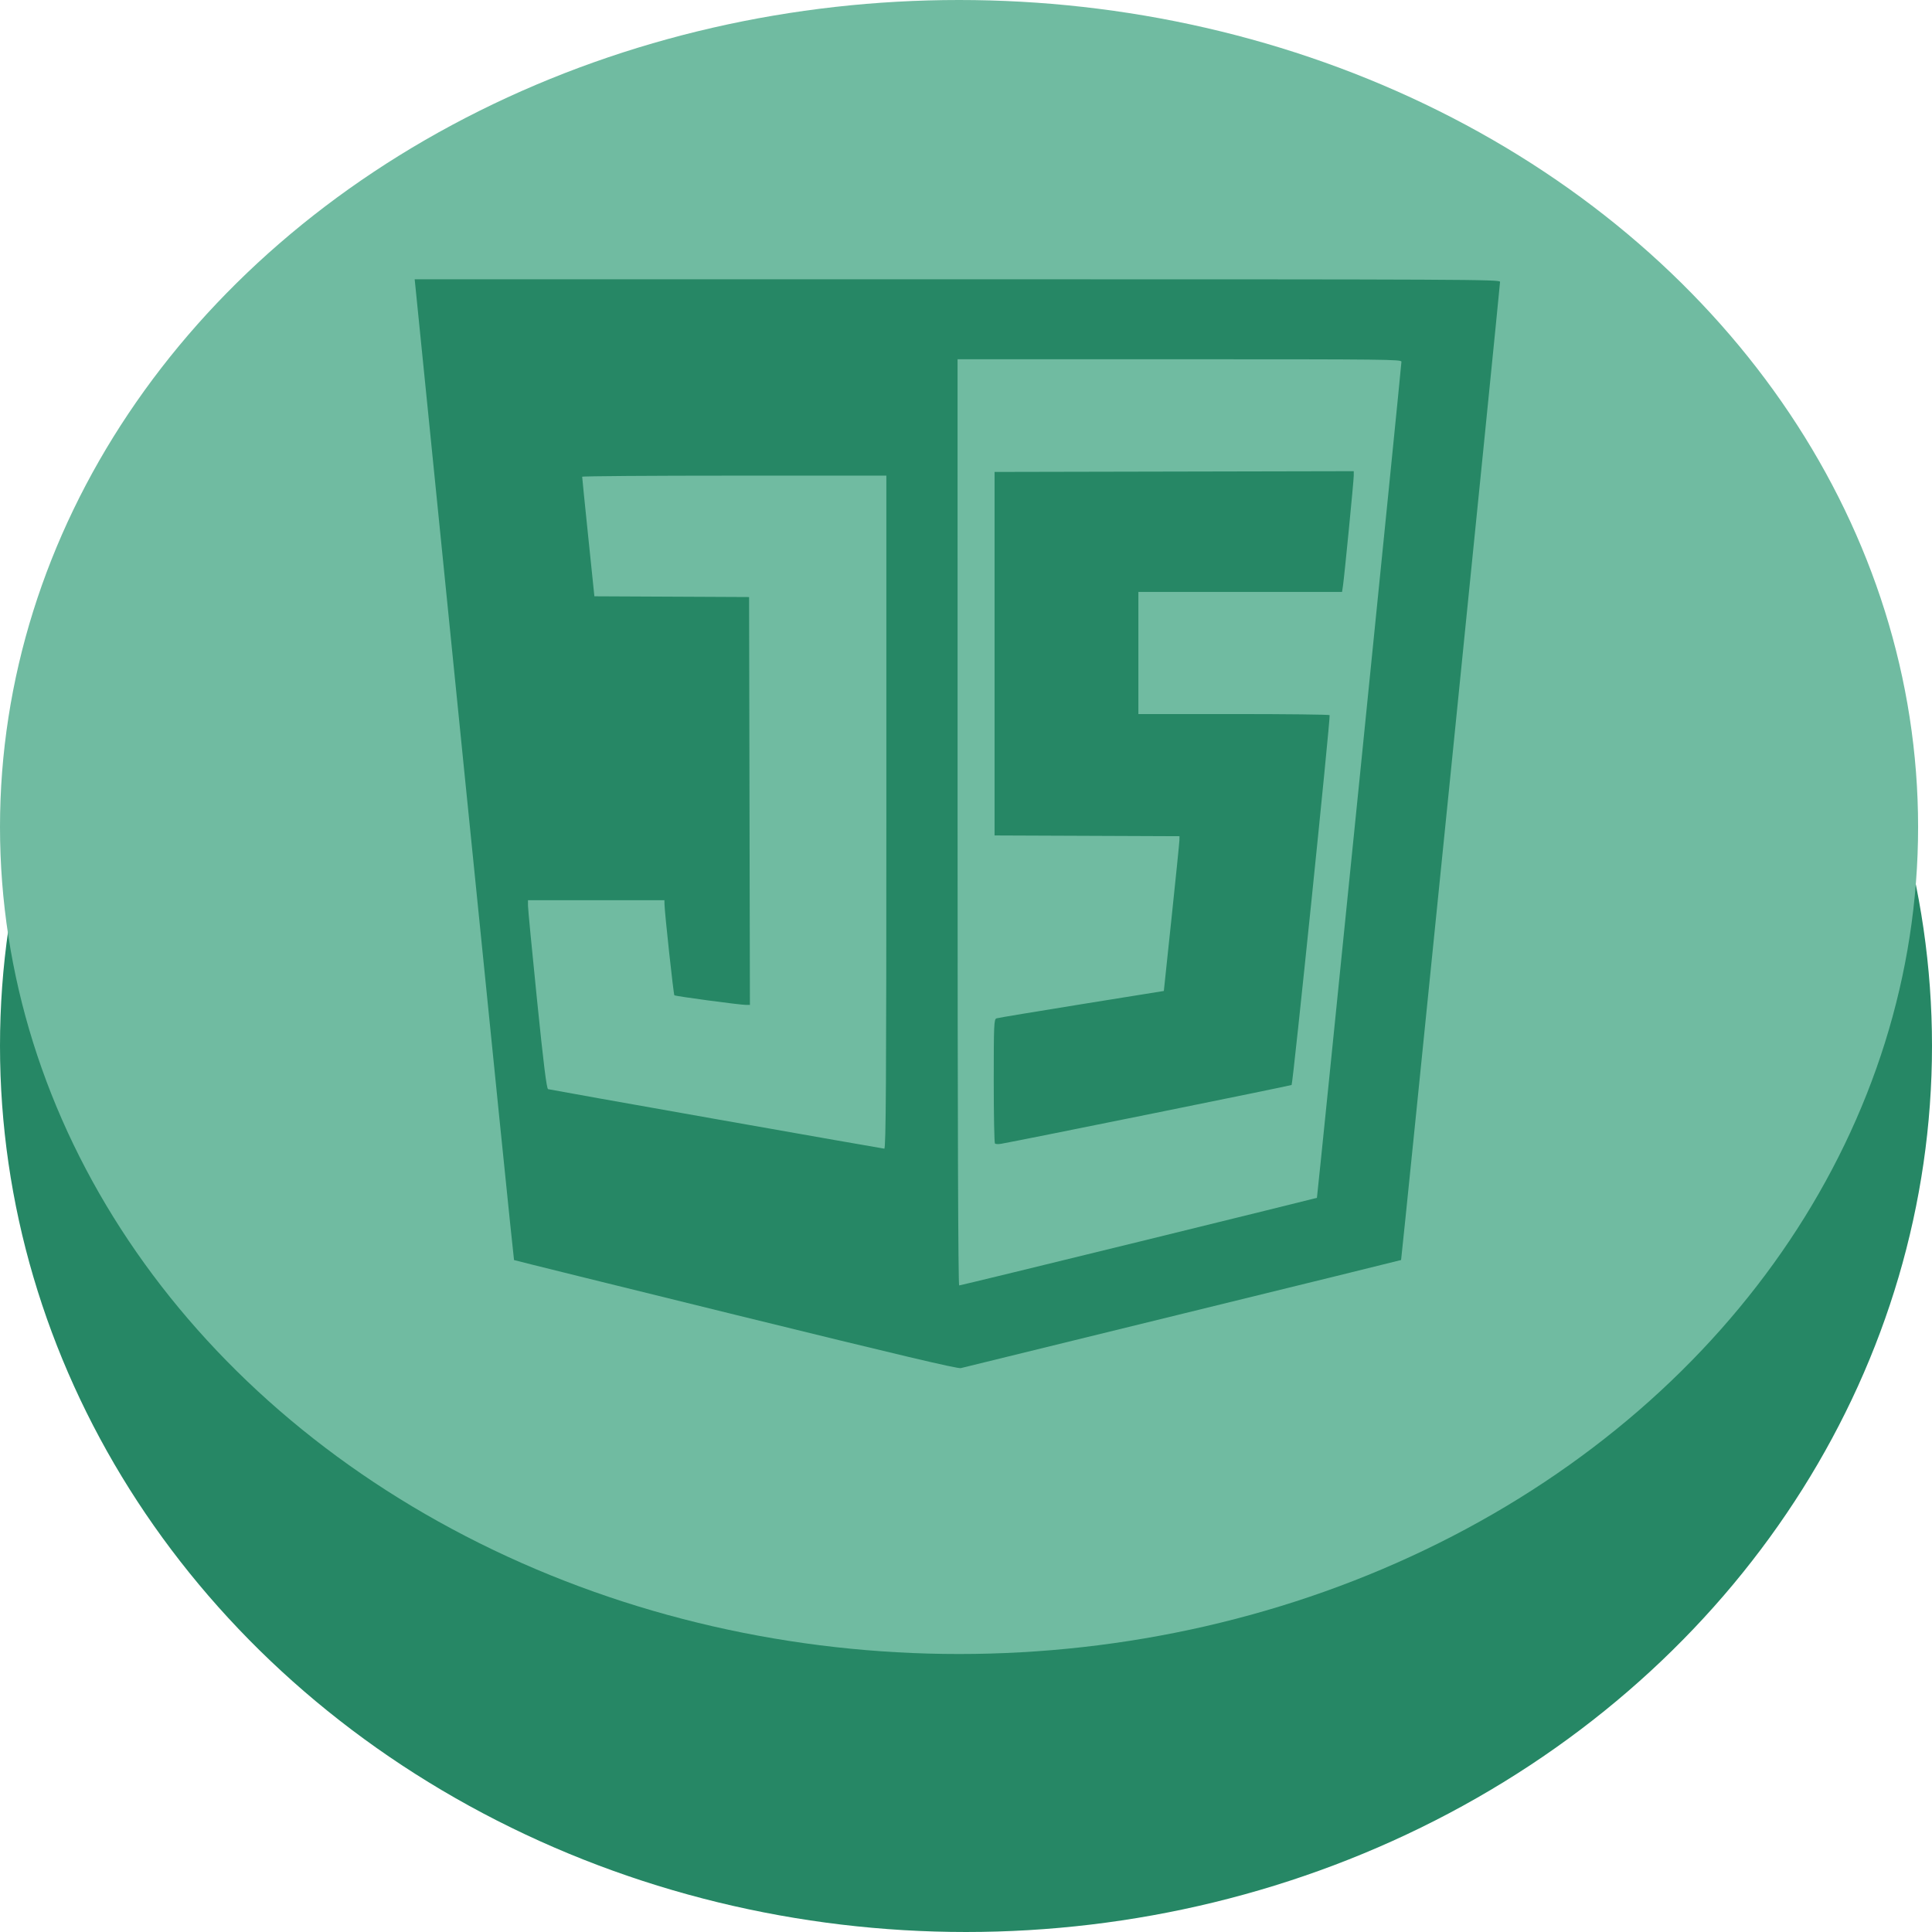 <?xml version="1.0" encoding="UTF-8" standalone="no"?>
<!-- Created with Inkscape (http://www.inkscape.org/) -->

<svg
   width="98.41mm"
   height="98.41mm"
   viewBox="0 0 98.41 98.41"
   version="1.1"
   id="svg5"
   xmlns="http://www.w3.org/2000/svg"
   >
  <defs
     id="defs2" />
  <g
     id="layer1"
     transform="translate(-16.638,-46.373)">
    <ellipse
       style="fill:#268765;fill-opacity:1;stroke-width:0.275"
       id="path31"
       cx="65.843"
       cy="99.649"
       rx="49.205"
       ry="45.134" />
    <ellipse
       style="fill:#70bba1;fill-opacity:1;stroke-width:0.265"
       id="path31-3"
       cx="65.489"
       cy="88.498"
       rx="48.851"
       ry="42.125" />
    <path
       id="path1312"
       style="fill:#268765;fill-opacity:1;stroke-width:0.079"
       d="m 37.76,60.599 0.055,0.537 c 0.03,0.295 1.162,11.53 2.516,24.966 1.354,13.436 2.474,24.44 2.49,24.454 0.015,0.013 5.096,1.27 11.289,2.793 8.379,2.06 11.315,2.753 11.471,2.711 0.115,-0.031 5.202,-1.279 11.305,-2.772 6.102,-1.493 11.106,-2.724 11.119,-2.734 0.024,-0.019 5.039,-49.584 5.041,-49.825 9.34e-4,-0.123 -1.371,-0.13 -27.642,-0.13 z m 27.653,4.073 h 11.305 c 10.608,0 11.305,0.008 11.305,0.127 0,0.202 -4.283,42.568 -4.305,42.588 -0.011,0.008 -4.098,1.018 -9.081,2.24 -4.983,1.222 -9.097,2.222 -9.142,2.222 -0.052,0 -0.081,-8.408 -0.081,-23.588 z m 20.181,5.702 -9.148,0.019 -9.148,0.019 v 9.258 9.258 l 4.71,0.019 4.71,0.019 -0.004,0.203 c -0.002,0.112 -0.182,1.885 -0.399,3.942 l -0.395,3.739 -4.194,0.674 c -2.306,0.371 -4.256,0.695 -4.332,0.721 -0.126,0.043 -0.138,0.335 -0.138,3.184 0,1.726 0.028,3.162 0.062,3.193 0.034,0.03 0.176,0.035 0.314,0.012 0.944,-0.164 14.75,-2.959 14.796,-2.996 0.068,-0.054 1.991,-18.757 1.937,-18.838 -0.02,-0.031 -2.22,-0.056 -4.889,-0.056 H 74.624 V 79.633 76.522 h 5.187 5.187 l 0.047,-0.315 c 0.072,-0.478 0.549,-5.353 0.549,-5.609 z m -31.554,0.226 h 7.746 v 17.145 c 0,13.671 -0.021,17.143 -0.105,17.137 -0.058,-0.004 -3.911,-0.681 -8.562,-1.503 v -1.3e-4 c -4.652,-0.822 -8.505,-1.51 -8.563,-1.528 -0.076,-0.024 -0.234,-1.298 -0.564,-4.551 -0.253,-2.485 -0.46,-4.643 -0.46,-4.795 l -6.65e-4,-0.278 h 3.475 3.475 l 0.004,0.204 c 0.009,0.443 0.46,4.601 0.503,4.639 0.055,0.048 3.334,0.489 3.638,0.489 h 0.21 l -0.021,-10.387 -0.021,-10.387 -3.94,-0.019 -3.94,-0.019 -0.312,-3.017 c -0.172,-1.66 -0.311,-3.042 -0.31,-3.073 0.001,-0.031 3.488,-0.056 7.748,-0.056 z" />
  </g>
</svg>
